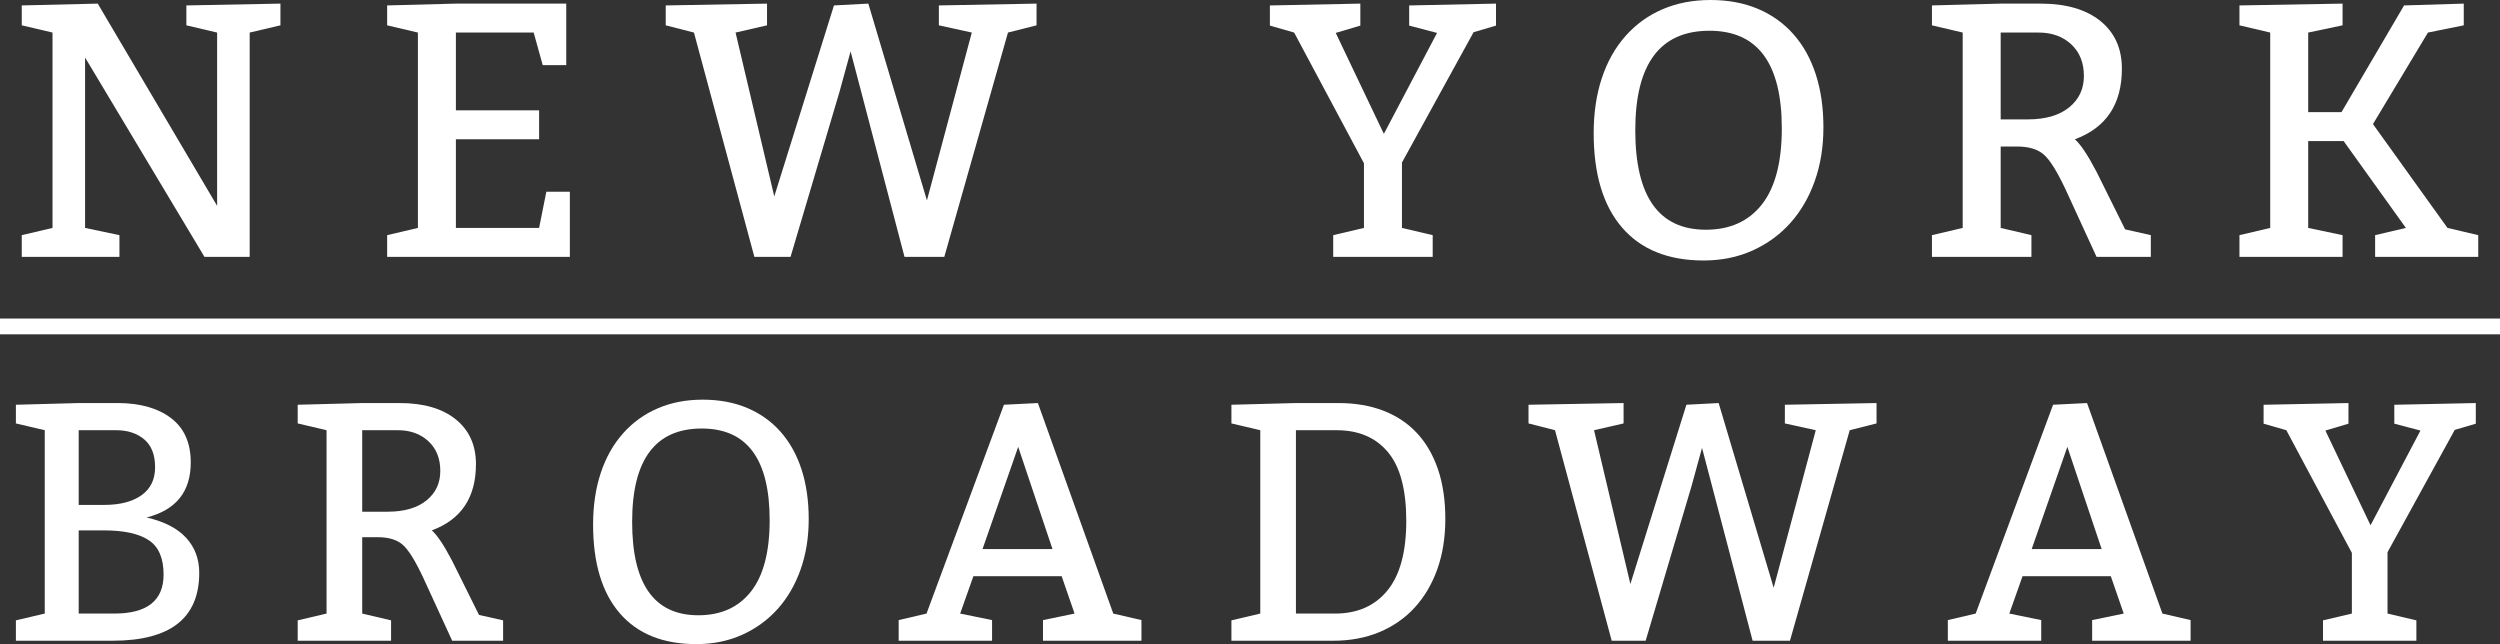 <?xml version="1.0" encoding="utf-8"?>
<!-- Generator: Adobe Illustrator 17.0.0, SVG Export Plug-In . SVG Version: 6.00 Build 0)  -->
<!DOCTYPE svg PUBLIC "-//W3C//DTD SVG 1.1//EN" "http://www.w3.org/Graphics/SVG/1.1/DTD/svg11.dtd">
<svg version="1.1" id="Layer_1" xmlns="http://www.w3.org/2000/svg" xmlns:xlink="http://www.w3.org/1999/xlink" x="0px" y="0px"
	 width="359.334px" height="92.582px" viewBox="0 0 359.334 92.582" enable-background="new 0 0 359.334 92.582"
	 xml:space="preserve">
<rect x="0" y="0" width="359.334" height="92.582" fill="#333333" stroke="none"/>
<g>
	<polygon fill="#FFFFFF" points="17.168,33.8 12.228,32.76 12.228,8.268 29.388,36.92 35.888,36.92 35.888,4.68 40.308,3.64 
		40.308,0.52 26.788,0.78 26.788,3.64 31.208,4.68 31.208,29.588 14.048,0.52 3.128,0.78 3.128,3.64 7.548,4.68 7.548,32.76 
		3.128,33.8 3.128,36.92 17.168,36.92 	"/>
	<polygon fill="#FFFFFF" points="81.907,27.56 78.527,27.56 77.487,32.76 65.527,32.76 65.527,20.02 77.487,20.02 77.487,15.86 
		65.527,15.86 65.527,4.68 76.707,4.68 78.008,9.36 81.388,9.36 81.388,0.52 65.527,0.52 55.647,0.78 55.647,3.64 60.067,4.68 
		60.067,32.76 55.647,33.8 55.647,36.92 81.907,36.92 	"/>
	<polygon fill="#FFFFFF" points="108.428,36.92 113.628,36.92 120.647,13.26 122.26,7.384 130.008,36.92 135.728,36.92 144.88,4.68 
		148.987,3.64 148.987,0.52 134.947,0.78 134.947,3.64 139.68,4.68 133.231,28.808 124.808,0.52 119.868,0.78 111.288,28.236 
		105.724,4.68 110.248,3.64 110.248,0.52 95.688,0.78 95.688,3.64 99.744,4.68 	"/>
	<polygon fill="#FFFFFF" points="196.047,23.469 196.047,32.76 191.627,33.8 191.627,36.92 205.927,36.92 205.927,33.8 
		201.507,32.76 201.507,23.365 211.803,4.628 215.026,3.68 215.026,0.52 202.547,0.783 202.547,3.679 206.551,4.732 198.907,19.24 
		191.991,4.732 195.526,3.679 195.526,0.52 182.526,0.783 182.526,3.68 186.011,4.68 	"/>
	<path fill="#FFFFFF" d="M244.874,37.44c2.565,0,4.905-0.477,7.021-1.43c2.114-0.953,3.926-2.27,5.434-3.952
		c1.508-1.681,2.678-3.692,3.51-6.032s1.248-4.914,1.248-7.722c0-2.808-0.363-5.338-1.092-7.592
		c-0.728-2.253-1.794-4.177-3.198-5.772c-1.403-1.594-3.111-2.816-5.122-3.666C250.663,0.425,248.393,0,245.862,0
		c-2.531,0-4.828,0.442-6.89,1.326c-2.063,0.884-3.84,2.167-5.33,3.848c-1.491,1.682-2.626,3.701-3.406,6.058
		c-0.78,2.358-1.17,4.992-1.17,7.904c0,5.894,1.36,10.418,4.082,13.572C235.869,35.863,239.778,37.44,244.874,37.44z M245.706,4.42
		c6.934,0,10.4,4.68,10.4,14.04c0,4.854-0.954,8.494-2.86,10.92c-1.907,2.427-4.594,3.64-8.06,3.64
		c-6.76,0-10.141-4.766-10.141-14.3C235.046,9.187,238.6,4.42,245.706,4.42z"/>
	<path fill="#FFFFFF" d="M291.985,33.8l-4.42-1.04v-11.7h2.34c1.698,0,2.99,0.39,3.874,1.17c0.884,0.78,1.933,2.47,3.146,5.07
		l4.42,9.62h7.8V33.8l-3.692-0.832l-4.107-8.268c-1.248-2.392-2.288-3.952-3.12-4.68c4.506-1.664,6.76-5.044,6.76-10.14
		c0-2.912-1.032-5.2-3.094-6.864c-2.063-1.664-4.932-2.496-8.606-2.496h-5.72l-9.88,0.26v2.86l4.42,1.04v28.08l-4.42,1.04v3.12h14.3
		V33.8z M287.565,4.68h5.46c1.906,0,3.466,0.564,4.68,1.69c1.214,1.127,1.82,2.644,1.82,4.55c0,1.872-0.711,3.38-2.132,4.524
		c-1.422,1.144-3.398,1.716-5.928,1.716h-3.9V4.68z"/>
	<polygon fill="#FFFFFF" points="336.706,33.8 331.766,32.76 331.766,20.28 336.861,20.28 345.806,32.76 341.386,33.8 
		341.386,36.92 356.206,36.92 356.206,33.8 351.786,32.76 341.073,17.836 348.978,4.68 354.126,3.64 354.126,0.52 345.546,0.78 
		336.55,16.12 331.766,16.12 331.766,4.68 336.706,3.64 336.706,0.52 321.886,0.78 321.886,3.64 326.306,4.68 326.306,32.76 
		321.886,33.8 321.886,36.92 336.706,36.92 	"/>
	<rect x="0" y="45.786" fill="#FFFFFF" width="359.334" height="2.268"/>
	<g>
		<path fill="#FFFFFF" d="M2.284,92.094v-2.928l4.148-0.976V61.836L2.284,60.86v-2.684l9.028-0.244h5.612
			c3.188,0,5.734,0.716,7.638,2.147c1.903,1.432,2.855,3.562,2.855,6.393c0,4.197-2.115,6.833-6.345,7.906
			c2.538,0.585,4.433,1.562,5.686,2.928c1.252,1.366,1.879,3.042,1.879,5.026c0,6.508-4.148,9.761-12.444,9.761H2.284z
			 M11.312,61.836v10.737h3.66c2.277,0,4.066-0.464,5.368-1.391c1.301-0.927,1.952-2.269,1.952-4.026
			c0-1.789-0.521-3.124-1.562-4.002s-2.392-1.318-4.051-1.318H11.312z M11.312,76.233V88.19h5.124c4.718,0,7.077-1.871,7.077-5.612
			c0-2.342-0.708-3.985-2.123-4.929c-1.415-0.943-3.555-1.415-6.418-1.415H11.312z"/>
		<path fill="#FFFFFF" d="M42.79,92.094v-2.928l4.148-0.976V61.836L42.79,60.86v-2.684l9.272-0.244h5.368
			c3.448,0,6.141,0.781,8.077,2.343c1.936,1.562,2.903,3.709,2.903,6.442c0,4.783-2.115,7.955-6.344,9.517
			c0.78,0.683,1.757,2.147,2.928,4.392l3.855,7.76l3.465,0.781v2.928h-7.32l-4.148-9.028c-1.139-2.44-2.123-4.026-2.952-4.758
			c-0.83-0.732-2.042-1.098-3.636-1.098h-2.196v10.98l4.148,0.976v2.928H42.79z M52.062,61.836v11.713h3.66
			c2.375,0,4.229-0.537,5.563-1.611c1.334-1.073,2.001-2.489,2.001-4.246c0-1.789-0.569-3.212-1.708-4.271
			c-1.14-1.057-2.604-1.586-4.393-1.586H52.062z"/>
		<path fill="#FFFFFF" d="M85.248,75.404c0-2.733,0.366-5.205,1.099-7.418c0.731-2.212,1.797-4.107,3.196-5.686
			c1.398-1.578,3.066-2.782,5.003-3.611c1.935-0.83,4.091-1.245,6.466-1.245s4.506,0.399,6.394,1.196
			c1.886,0.797,3.489,1.944,4.807,3.44c1.317,1.497,2.318,3.303,3.002,5.417c0.683,2.115,1.024,4.49,1.024,7.125
			c0,2.635-0.391,5.051-1.171,7.247c-0.781,2.196-1.879,4.083-3.295,5.661c-1.415,1.579-3.115,2.814-5.1,3.709
			s-4.181,1.342-6.588,1.342c-4.783,0-8.452-1.48-11.006-4.441C86.525,85.181,85.248,80.935,85.248,75.404z M100.865,61.592
			c-6.67,0-10.005,4.474-10.005,13.421c0,8.948,3.173,13.421,9.517,13.421c3.253,0,5.775-1.139,7.564-3.416
			s2.685-5.693,2.685-10.249C110.626,65.985,107.372,61.592,100.865,61.592z"/>
		<path fill="#FFFFFF" d="M129.17,92.094v-2.965l4.002-0.939l11.127-30.015l4.88-0.243l10.834,30.258l4.051,0.939v2.965h-14.152
			v-2.965l4.538-0.939l-1.854-5.368h-12.688l-1.903,5.368l4.588,0.939v2.965H129.17z M146.348,64.228l-5.125,14.689h10.054
			L146.348,64.228z"/>
		<path fill="#FFFFFF" d="M176.996,92.094v-2.928l4.148-0.976V61.836l-4.148-0.976v-2.684l9.273-0.244h6.1
			c2.407,0,4.563,0.366,6.467,1.098s3.514,1.806,4.831,3.221c1.318,1.415,2.326,3.156,3.026,5.222
			c0.699,2.066,1.049,4.434,1.049,7.101c0,2.668-0.383,5.075-1.146,7.223c-0.765,2.147-1.847,3.986-3.246,5.515
			c-1.398,1.53-3.091,2.708-5.075,3.538s-4.197,1.245-6.637,1.245H176.996z M186.269,88.19h5.612c3.221,0,5.733-1.105,7.54-3.318
			c1.806-2.212,2.708-5.547,2.708-10.005c0-4.49-0.878-7.784-2.636-9.882c-1.757-2.099-4.213-3.148-7.369-3.148h-5.855V88.19z"/>
		<path fill="#FFFFFF" d="M231.656,92.094l-8.15-30.258l-3.807-0.976v-2.684l13.665-0.244v2.928l-4.246,0.976l5.222,22.108
			l8.053-25.768l4.636-0.244l7.906,26.549l6.052-22.645l-4.441-0.976v-2.684l13.177-0.244v2.928l-3.855,0.976l-8.589,30.258h-5.368
			l-7.271-27.72l-1.514,5.515l-6.588,22.205H231.656z"/>
		<path fill="#FFFFFF" d="M279.969,92.094v-2.965l4.002-0.939l11.127-30.015l4.88-0.243l10.834,30.258l4.051,0.939v2.965h-14.152
			v-2.965l4.538-0.939l-1.854-5.368h-12.688l-1.903,5.368l4.588,0.939v2.965H279.969z M297.148,64.228l-5.125,14.689h10.054
			L297.148,64.228z"/>
		<path fill="#FFFFFF" d="M333.895,92.094v-2.928l4.148-0.976v-8.72l-9.419-17.634l-3.27-0.938v-2.719l12.2-0.247v2.965
			l-3.318,0.988l6.491,13.616l7.174-13.616l-3.758-0.988v-2.718l11.713-0.247v2.966l-3.026,0.89l-9.663,17.585v8.817l4.148,0.976
			v2.928H333.895z"/>
	</g>
</g>
</svg>
